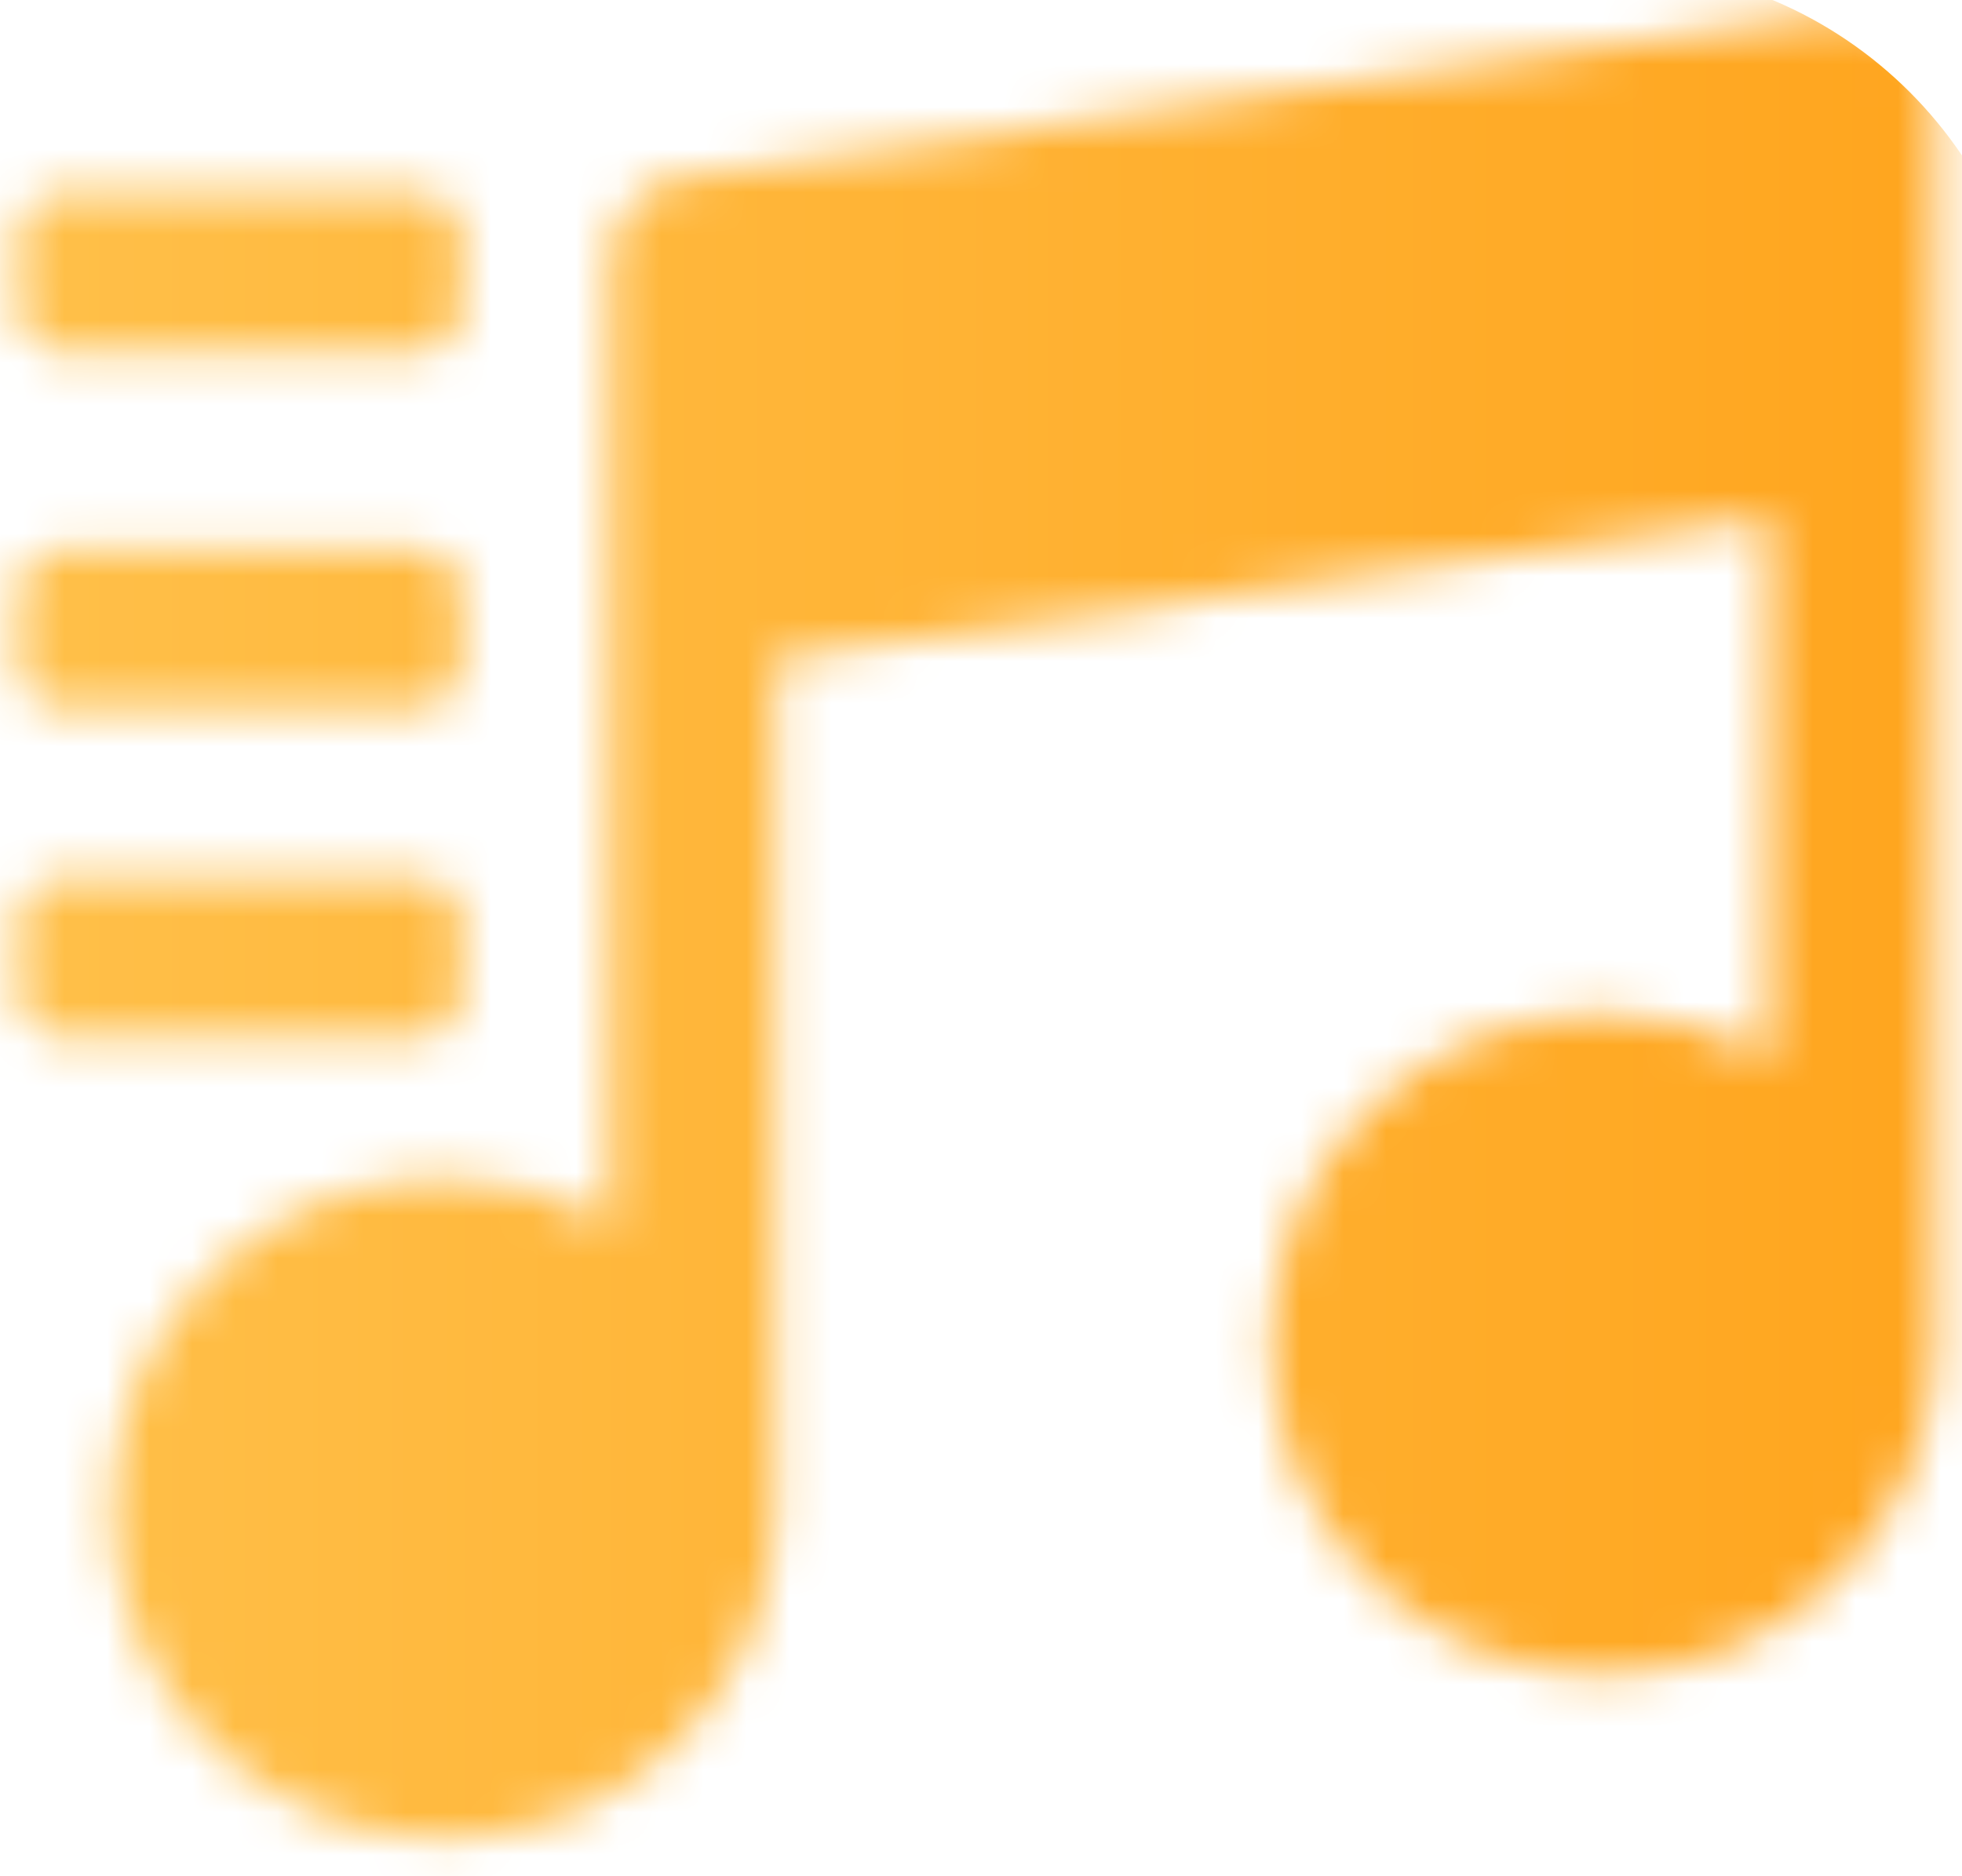 <svg width="46" height="44" viewBox="0 0 46 44" fill="none" xmlns="http://www.w3.org/2000/svg">
<mask id="mask0" mask-type="alpha" maskUnits="userSpaceOnUse" x="0" y="0" width="46" height="44">
<path fill-rule="evenodd" clip-rule="evenodd" d="M43.159 0.295C43.717 0.216 44.281 0.381 44.706 0.748C45.131 1.114 45.376 1.646 45.375 2.205V9.922V31.519C45.375 35.788 41.88 39.262 37.583 39.262C33.286 39.262 29.791 35.788 29.791 31.519C29.791 27.249 33.286 23.776 37.583 23.776C39.007 23.776 40.342 24.159 41.492 24.825V12.147L18.193 15.454V35.377C18.193 39.647 14.697 43.12 10.401 43.12C6.104 43.12 2.608 39.647 2.608 35.377C2.608 31.108 6.104 27.634 10.401 27.634C11.825 27.634 13.16 28.017 14.31 28.683V13.781V6.064C14.31 5.104 15.021 4.29 15.977 4.154L43.159 0.295ZM1.447 4.519C0.895 4.519 0.447 4.966 0.447 5.519V7.258C0.447 7.811 0.895 8.258 1.447 8.258H9.802C10.354 8.258 10.802 7.811 10.802 7.258V5.519C10.802 4.966 10.354 4.519 9.802 4.519H1.447ZM0.447 13.877C0.447 13.325 0.895 12.877 1.447 12.877H9.802C10.354 12.877 10.802 13.325 10.802 13.877V15.617C10.802 16.169 10.354 16.617 9.802 16.617H1.447C0.895 16.617 0.447 16.169 0.447 15.617V13.877ZM1.447 20.587C0.895 20.587 0.447 21.035 0.447 21.587V23.326C0.447 23.879 0.895 24.326 1.447 24.326H9.802C10.354 24.326 10.802 23.879 10.802 23.326V21.587C10.802 21.035 10.354 20.587 9.802 20.587H1.447Z" fill="white"/>
</mask>
<g mask="url(#mask0)">
<rect x="47.703" y="-0.77" width="47.2" height="51.377" rx="10" transform="rotate(90 47.703 -0.77)" fill="url(#paint0_linear)"/>
</g>
<defs>
<linearGradient id="paint0_linear" x1="71.303" y1="-0.77" x2="71.303" y2="50.606" gradientUnits="userSpaceOnUse">
<stop stop-color="#FFA41C"/>
<stop offset="1" stop-color="#FFC24D"/>
</linearGradient>
</defs>
</svg>

